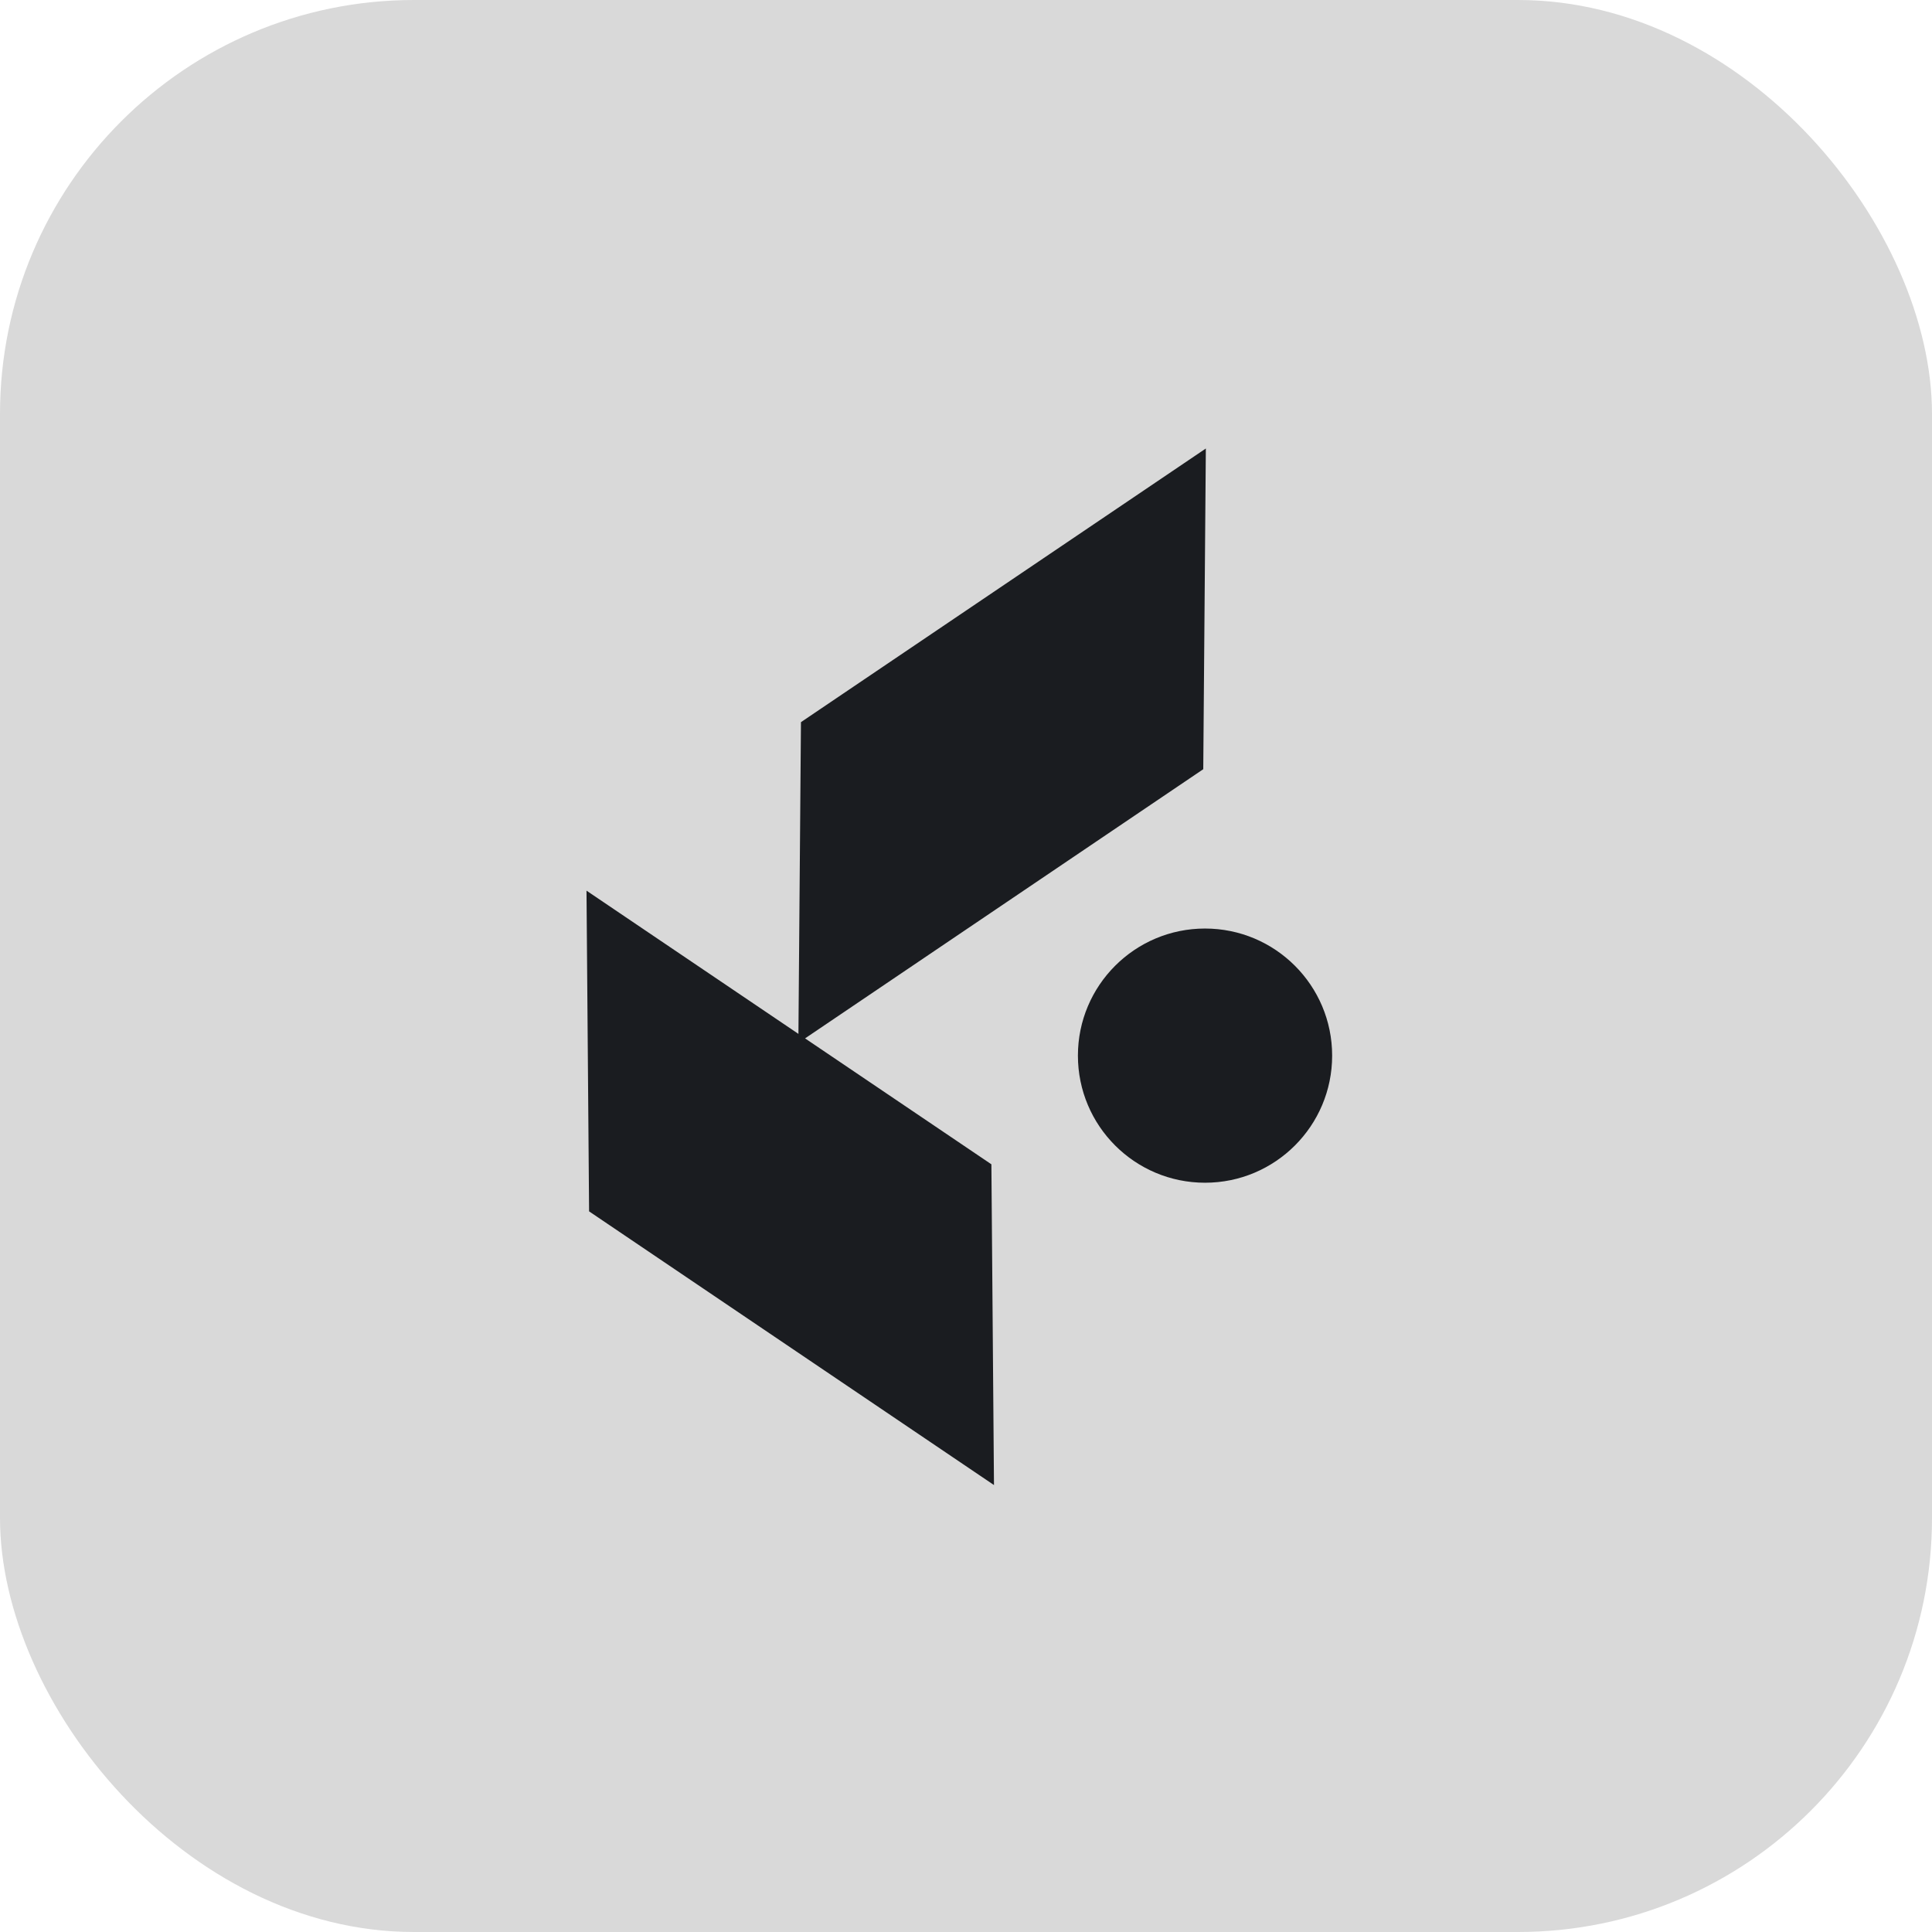 <svg width="56" height="56" viewBox="0 0 56 56" fill="none" xmlns="http://www.w3.org/2000/svg">
<rect width="56" height="56" rx="12" fill="#D9D9D9"/>
<path fill-rule="evenodd" clip-rule="evenodd" d="M23.216 20.932L23.143 29.968L17 25.816L17.075 35.112L28.811 43.045L28.736 33.748L23.335 30.098L34.877 22.296L34.952 13L23.216 20.932ZM38.613 30.598C38.613 28.563 36.963 26.914 34.928 26.914C32.894 26.914 31.244 28.563 31.244 30.598C31.244 32.633 32.894 34.282 34.928 34.282C36.963 34.282 38.613 32.633 38.613 30.598Z" fill="#1A1C20"/>
</svg>
